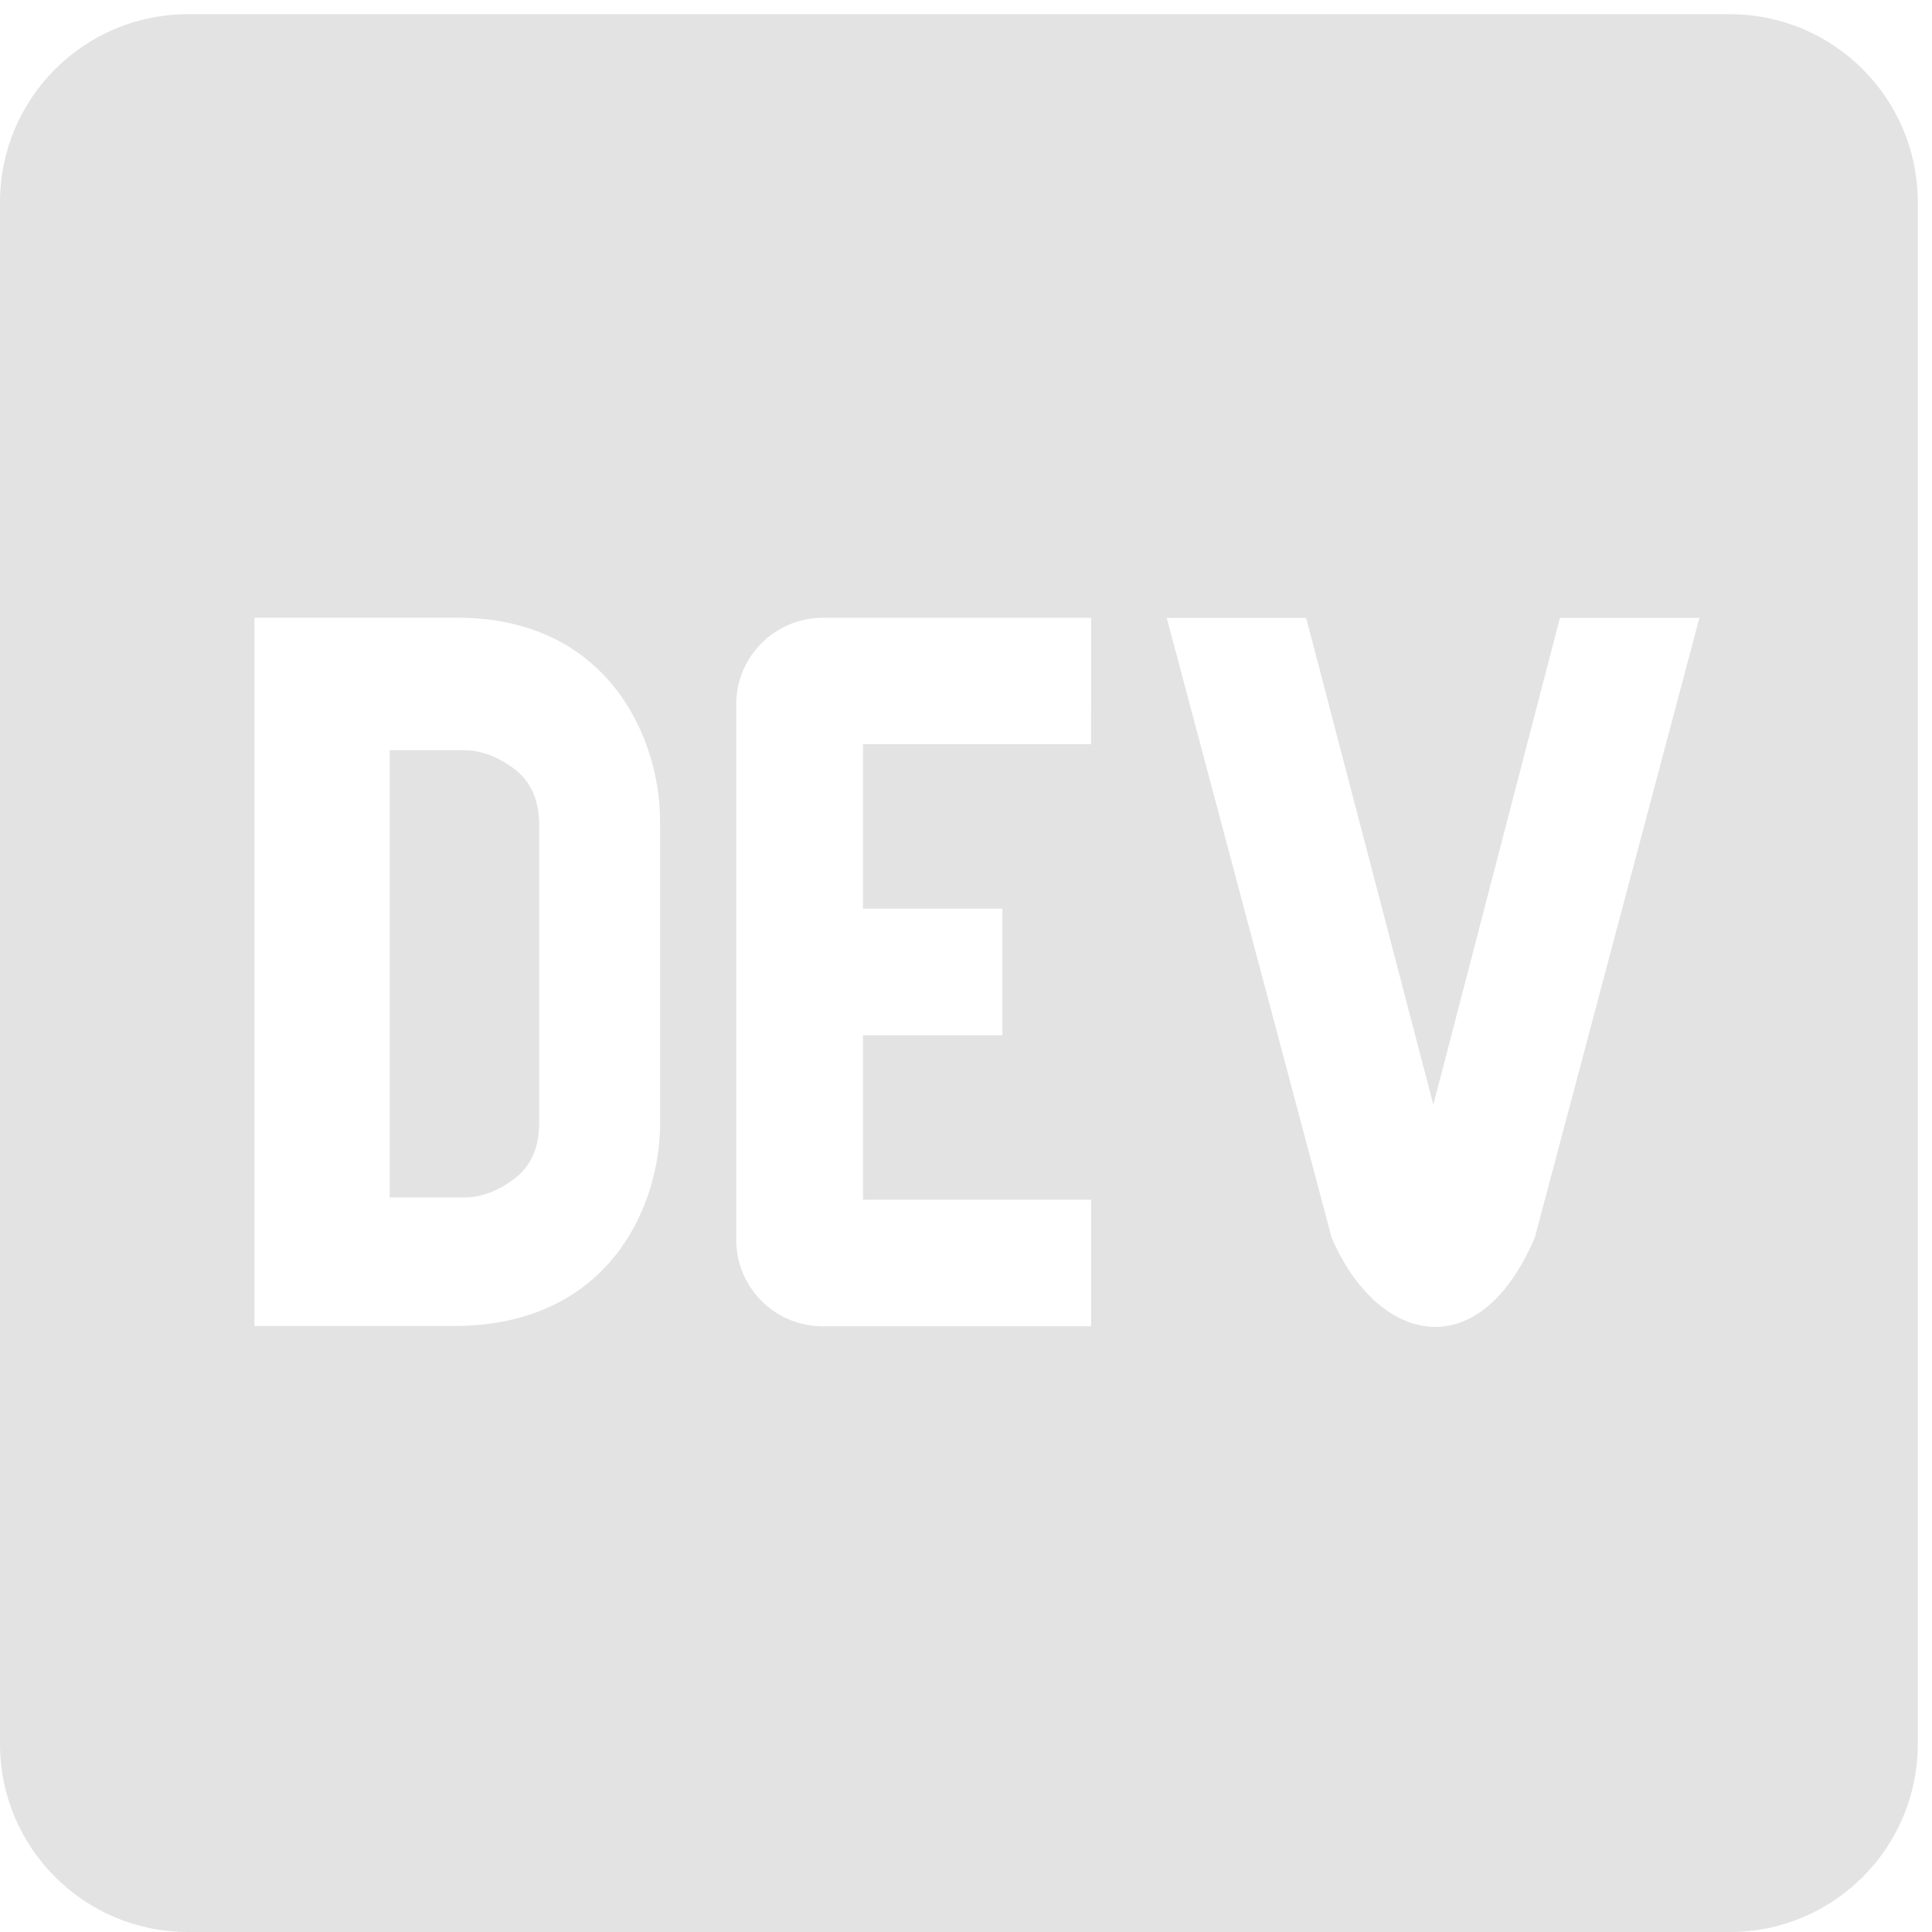 <svg width="51" height="51" viewBox="0 0 51 51" fill="none" xmlns="http://www.w3.org/2000/svg">
<path d="M13.574 20.296C13.135 19.968 12.696 19.805 12.257 19.805H10.287V31.61H12.258C12.697 31.61 13.136 31.446 13.575 31.118C14.013 30.791 14.233 30.299 14.233 29.643V21.772C14.232 21.117 14.011 20.624 13.574 20.296ZM45.664 0.375H4.961C2.226 0.375 0.007 2.589 0 5.324V46.05C0.007 48.786 2.226 51 4.961 51H45.664C48.4 51 50.618 48.786 50.625 46.05V5.324C50.618 2.589 48.399 0.375 45.664 0.375ZM17.425 29.664C17.425 31.79 16.113 35.01 11.96 35.003H6.717V16.306H12.071C16.076 16.306 17.423 19.522 17.424 21.649L17.425 29.664ZM28.802 19.645H22.781V23.987H26.462V27.328H22.781V31.669H28.803V35.01H21.777C20.516 35.043 19.467 34.046 19.435 32.785V18.648C19.405 17.387 20.403 16.341 21.663 16.309H28.803L28.802 19.645ZM40.514 32.673C39.022 36.148 36.349 35.456 35.153 32.673L30.799 16.311H34.479L37.837 29.161L41.178 16.311H44.86L40.514 32.673Z" fill="#E4E3E3"/>
</svg>
